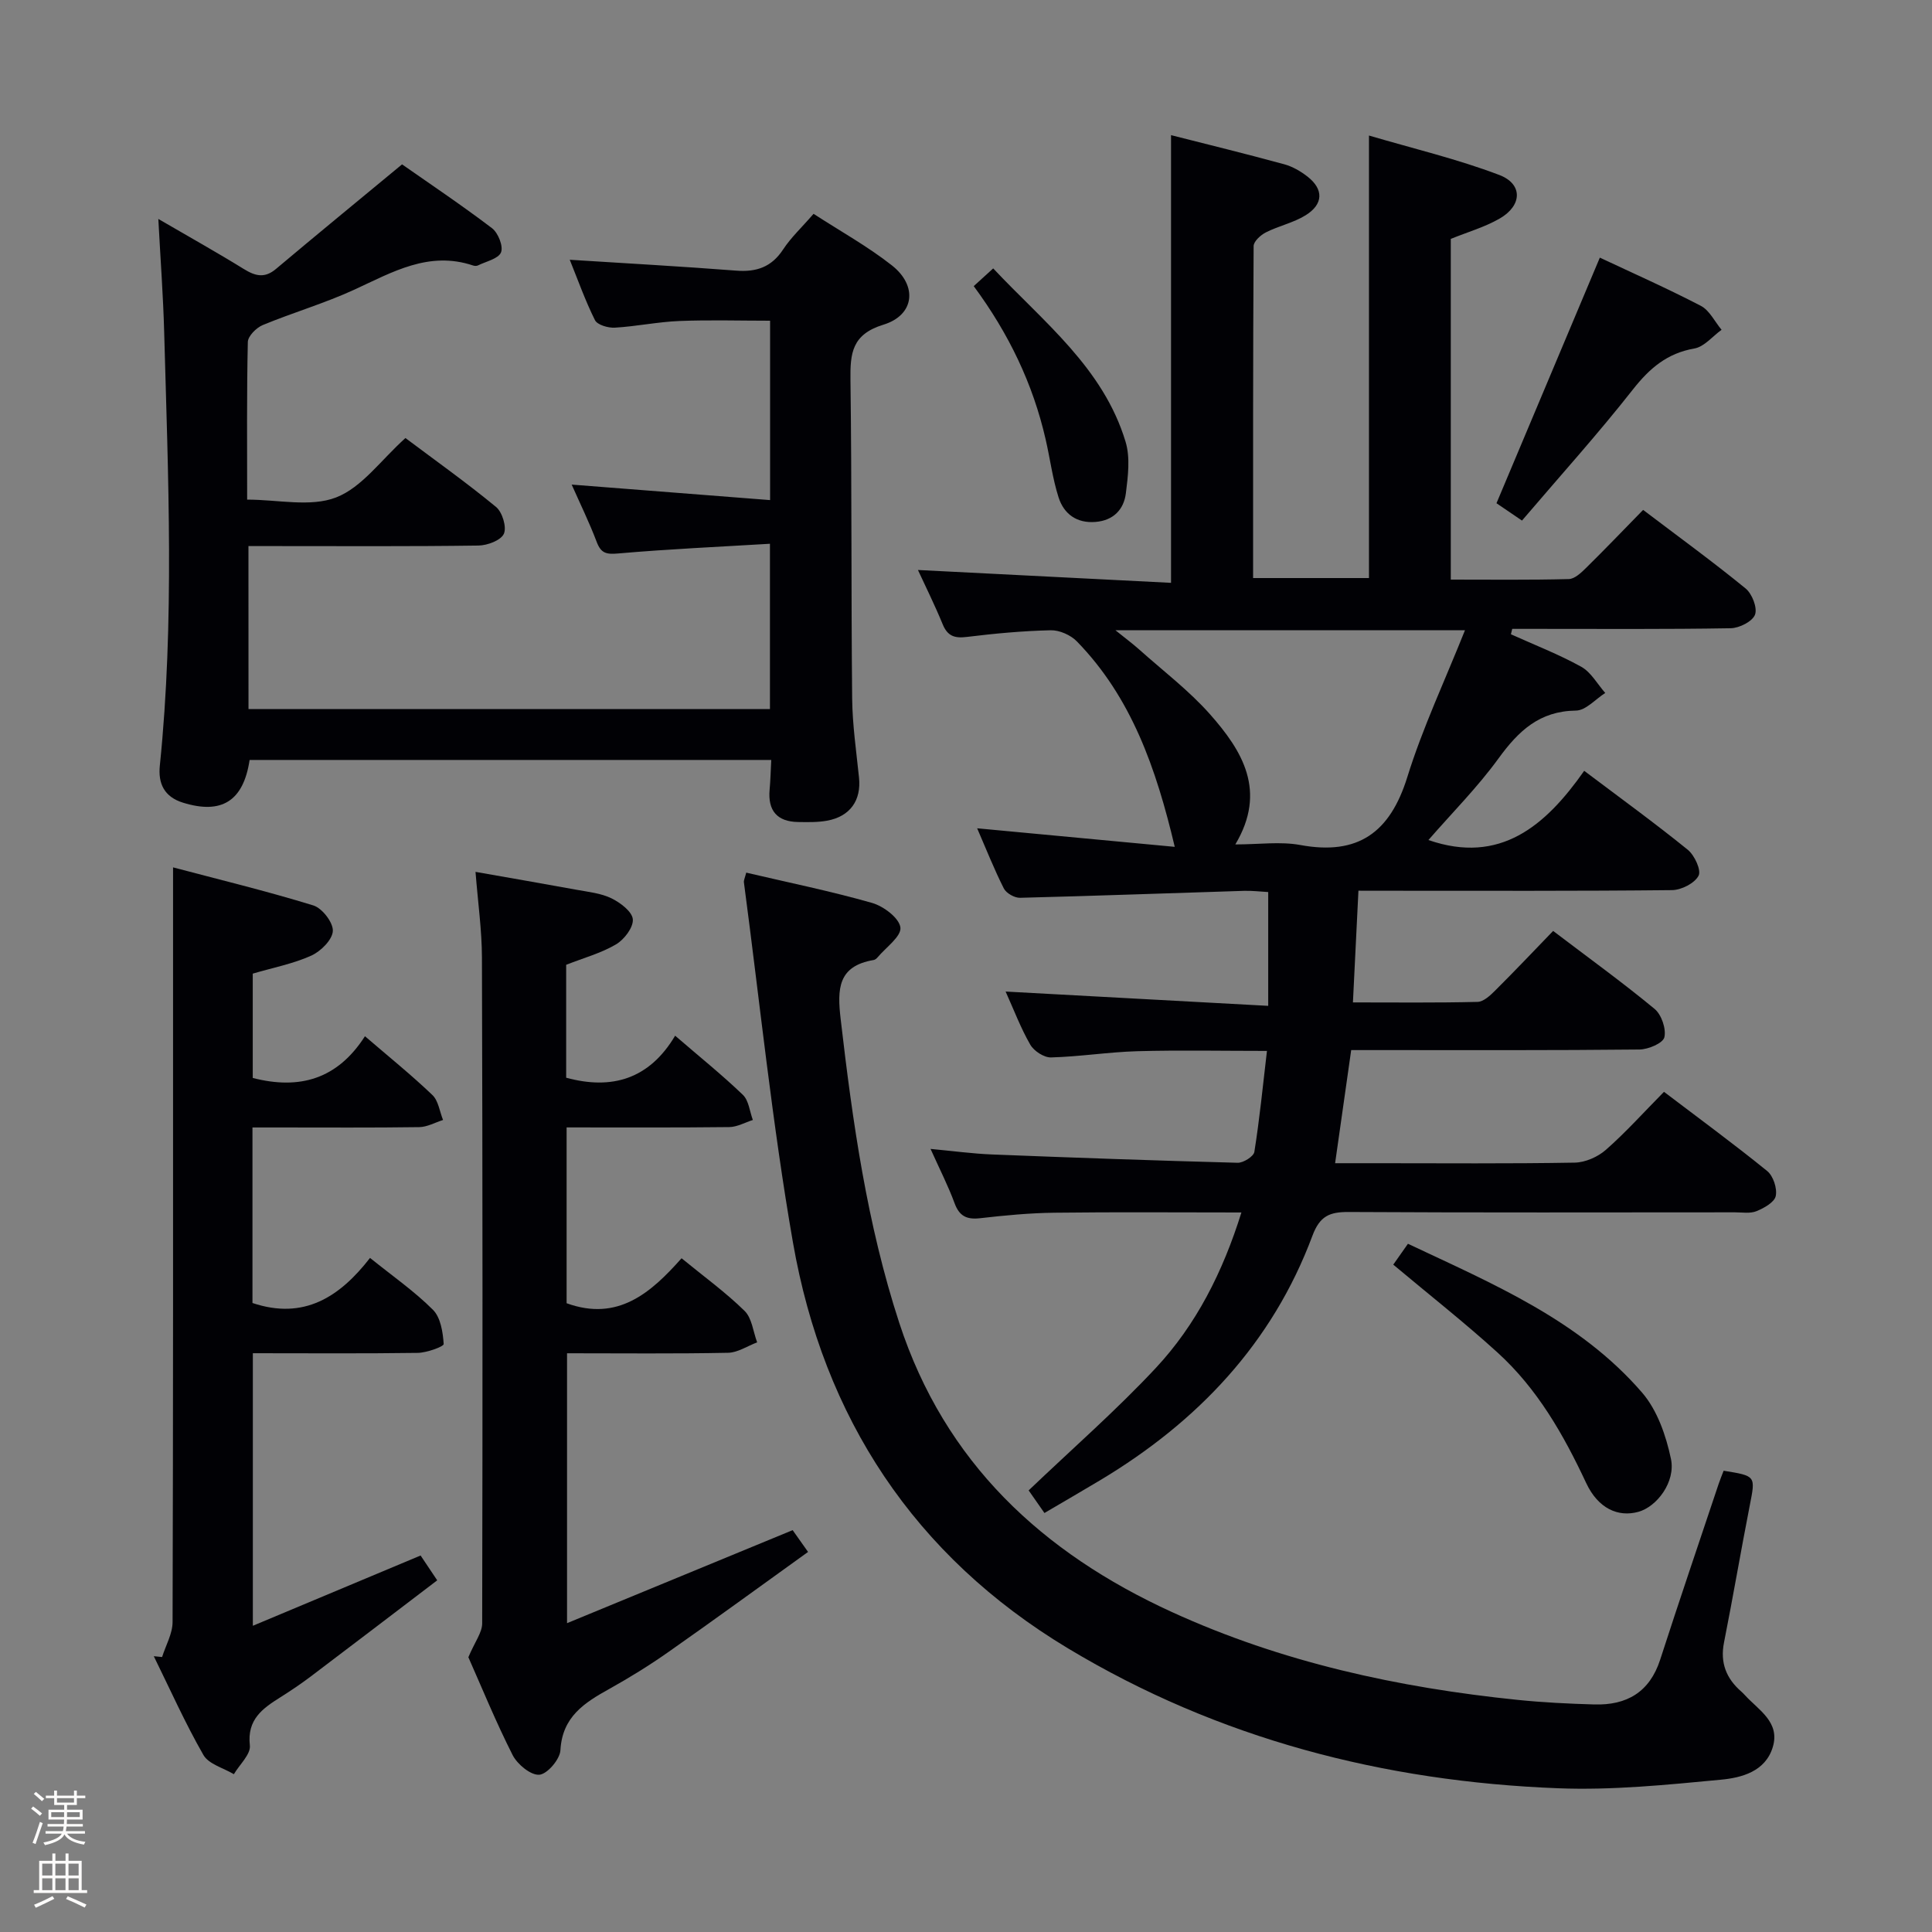 <svg enable-background="new 0 0 400 400" viewBox="0 0 400 400" xmlns="http://www.w3.org/2000/svg"><rect x="0" y="0" width="400" height="400" fill="#808080" stroke="none"/><path d="m6.44 374.46.42-.45c.65.47 1.27.95 1.85 1.44l-.45.49c-.65-.56-1.25-1.06-1.82-1.48m.93 7.33-.63-.26c.55-1.36 1.05-2.8 1.52-4.33.19.1.38.19.59.27-.46 1.29-.95 2.73-1.48 4.32m-.38-10.38.44-.42c.43.34 1.01.82 1.74 1.44l-.49.49c-.53-.51-1.09-1.01-1.69-1.51m2.5.35h1.72v-1.04h.59v1.04h3.52v-1.04h.59v1.04h1.75v.53h-1.75v1.42h-2.03v.97h3.22v2.03h-3.24c0 .35-.01.66-.03.93h3.32v.53h-3.37c-.03.27-.08.58-.15.94h3.96v.53h-3.71c.67.92 1.93 1.48 3.79 1.68-.13.24-.23.44-.29.59-2.13-.38-3.48-1.08-4.04-2.12-.43.97-1.77 1.72-4.03 2.23-.09-.19-.2-.37-.33-.55 2.1-.42 3.37-1.03 3.81-1.83h-3.36v-.53h3.58c.08-.29.13-.61.16-.94h-3.33v-.53h3.39c.02-.27.04-.58.04-.93h-3.23v-2.03h3.25v-.97h-2.07v-1.42h-1.73zm1.12 3.44v1h2.65c.01-.3.02-.44.01-.4v-.25-.35zm1.19-2h3.52v-.91h-3.52zm4.71 2h-2.63v.59c0 .15-.01.28-.01.4h2.64z" fill="#fcfbfa"/><path d="m13.56 383.74h.63v1.52h2.72v6.07h1.13v.6h-11.06v-.6h1.13v-6.07h2.73v-1.52h.63v1.52h2.1v-1.52zm-2.69 8.83.38.56c-1.24.63-2.53 1.25-3.85 1.85-.1-.21-.21-.42-.34-.63 1.36-.55 2.63-1.15 3.81-1.78m-2.13-4.27h2.1v-2.45h-2.1zm0 3.04h2.1v-2.46h-2.1zm2.72-3.04h2.1v-2.45h-2.1zm0 3.04h2.1v-2.46h-2.1zm6.07 3.6c-1.41-.71-2.7-1.3-3.86-1.78l.35-.56c1.45.62 2.75 1.19 3.88 1.72zm-1.25-9.09h-2.1v2.45h2.1zm-2.09 5.49h2.1v-2.46h-2.1z" fill="#fcfbfa"/><g fill="#010105"><path d="m281.25 184.41c-.39 7.92-.75 15.18-1.14 23.13 8.92 0 17.36.1 25.81-.11 1.23-.03 2.61-1.32 3.62-2.33 4-3.98 7.88-8.07 12.02-12.36 7.34 5.58 14.35 10.64 21 16.14 1.43 1.18 2.44 4.13 2.03 5.88-.29 1.22-3.33 2.51-5.15 2.53-17.83.19-35.66.12-53.49.12-1.97 0-3.94 0-6.2 0-1.12 7.87-2.18 15.32-3.33 23.42h8.62c13.67 0 27.33.12 40.99-.12 2.19-.04 4.78-1.18 6.45-2.65 4.12-3.62 7.8-7.73 12.03-12.01 7.25 5.51 14.45 10.78 21.37 16.4 1.25 1.02 2.1 3.59 1.77 5.17-.27 1.3-2.42 2.5-3.99 3.14-1.3.53-2.95.24-4.45.24-26.66.01-53.33.08-79.99-.07-3.94-.02-5.97.82-7.5 4.93-8.32 22.28-23.8 38.54-43.97 50.62-3.7 2.22-7.43 4.37-11.51 6.77-1.29-1.85-2.5-3.58-3.27-4.68 9-8.6 18.13-16.56 26.35-25.37 8.34-8.95 13.83-19.79 17.7-32.17-13.19 0-25.94-.11-38.69.05-5.14.06-10.3.55-15.42 1.14-2.76.31-4.29-.42-5.28-3.12-1.31-3.56-3.05-6.96-4.97-11.23 4.7.44 8.71.99 12.73 1.15 16.95.67 33.89 1.27 50.85 1.72 1.18.03 3.31-1.31 3.46-2.25 1.07-6.7 1.74-13.47 2.61-20.91-9.33 0-18.08-.18-26.82.06-5.97.17-11.92 1.13-17.89 1.29-1.44.04-3.53-1.32-4.29-2.64-1.97-3.41-3.37-7.15-5.11-11 18.3 1 36.09 1.97 54.37 2.96 0-8.43 0-15.68 0-23.56-1.52-.08-3.27-.3-5.01-.25-15.46.48-30.91 1.05-46.37 1.44-1.14.03-2.86-.95-3.36-1.94-2.01-3.98-3.65-8.14-5.52-12.45 13.82 1.3 27.22 2.56 40.91 3.84-3.86-16.29-8.97-30.94-20.26-42.53-1.28-1.32-3.6-2.35-5.41-2.31-5.8.13-11.61.67-17.38 1.38-2.56.32-4.01-.19-5.01-2.65-1.62-3.95-3.53-7.78-5.11-11.21 17.53.89 34.88 1.77 52.4 2.66 0-31.47 0-61.85 0-92.69 7.8 1.98 15.64 3.9 23.44 6.03 1.71.47 3.39 1.44 4.8 2.54 3.39 2.64 3.33 5.74-.41 8.04-2.5 1.54-5.54 2.18-8.19 3.52-1.09.55-2.54 1.87-2.54 2.84-.14 22.8-.11 45.6-.11 68.73h23.99c0-30.05 0-60.23 0-91.62 9.12 2.69 18.26 4.85 26.97 8.16 4.92 1.87 4.77 6.32.12 9.01-3.11 1.8-6.66 2.81-10.15 4.23v70.54c8.25 0 16.34.1 24.43-.11 1.23-.03 2.59-1.33 3.6-2.33 3.91-3.85 7.7-7.81 11.79-11.99 7.32 5.55 14.42 10.71 21.21 16.26 1.35 1.1 2.48 4 1.96 5.42-.52 1.41-3.24 2.79-5.03 2.82-13.49.23-26.99.13-40.49.13-1.58 0-3.17 0-4.75 0-.09.37-.18.75-.27 1.12 4.87 2.2 9.89 4.14 14.55 6.72 2.04 1.13 3.34 3.58 4.98 5.43-2.02 1.28-4.03 3.63-6.07 3.65-7.54.09-11.89 4.21-16.01 9.88-4.37 6.02-9.69 11.35-14.53 16.92 14.83 5.13 24.24-2.92 32.25-14.33 7.54 5.68 14.64 10.83 21.44 16.34 1.41 1.14 2.84 4.25 2.24 5.38-.83 1.57-3.56 2.96-5.5 2.98-19.5.21-38.99.13-58.49.13-1.99-.01-3.96-.01-6.43-.01zm-25.49-9.58c4.93 0 9.32-.64 13.45.12 11.98 2.21 18.59-2.59 22.16-14.07 3.17-10.2 7.77-19.95 11.94-30.4-24.54 0-47.9 0-72.38 0 2.18 1.76 3.59 2.8 4.89 3.96 4.95 4.43 10.32 8.5 14.7 13.44 6.66 7.54 11.85 15.87 5.24 26.95z"/><path d="m51.45 146.8h107.96c0-11.15 0-22.18 0-34.22-10.62.64-21.04 1.1-31.42 2.01-2.47.22-3.56-.04-4.45-2.39-1.5-3.96-3.37-7.79-5.18-11.87 13.94 1.09 27.29 2.13 41.08 3.21 0-12.83 0-24.72 0-37.14-6.29 0-12.55-.19-18.8.06-4.46.18-8.89 1.12-13.35 1.38-1.38.08-3.62-.57-4.11-1.56-2.04-4.09-3.57-8.43-5.22-12.5 11.65.74 23.06 1.37 34.45 2.25 4.21.33 7.33-.73 9.73-4.39 1.62-2.47 3.85-4.54 6.3-7.37 5.53 3.59 11.19 6.72 16.21 10.67 5.38 4.23 4.7 10.3-1.74 12.28-6.54 2.01-6.9 5.91-6.83 11.44.29 21.99.13 43.98.35 65.97.06 5.46.86 10.92 1.42 16.37.49 4.71-1.84 8.05-6.64 8.92-1.94.35-3.98.3-5.97.27-4.36-.07-6.29-2.36-5.9-6.7.18-1.95.22-3.92.34-6.15-36.27 0-72.16 0-108 0-1.29 8.56-5.83 11.31-13.78 8.85-3.96-1.22-5.18-4.04-4.81-7.67 3.06-29.9 1.72-59.84.9-89.77-.2-7.46-.76-14.92-1.21-23.42 6.37 3.71 12.11 6.91 17.69 10.36 2.38 1.47 4.31 1.98 6.67-.01 8.34-7.02 16.77-13.93 26.1-21.65 5.45 3.82 12.18 8.32 18.62 13.21 1.27.96 2.38 3.75 1.87 5.01-.54 1.33-3.09 1.87-4.79 2.71-.27.13-.69.11-.99.01-9.15-3.07-16.68 1.36-24.54 4.98-6.16 2.84-12.73 4.75-19.01 7.35-1.33.55-3.07 2.29-3.09 3.52-.24 10.65-.14 21.3-.14 32.62 6.38 0 13.1 1.6 18.41-.45 5.34-2.06 9.29-7.74 14.36-12.3 6.17 4.63 12.65 9.23 18.76 14.27 1.3 1.07 2.24 4.17 1.62 5.56-.62 1.36-3.42 2.41-5.28 2.43-13.99.2-27.99.11-41.99.11-1.78 0-3.56 0-5.61 0 .01 11.48.01 22.38.01 33.74z"/><path d="m154.5 180.67c8.75 2.05 17.49 3.83 26.05 6.27 2.38.68 5.63 3.13 5.87 5.09.22 1.84-2.99 4.11-4.72 6.17-.21.25-.52.51-.82.56-7.41 1.25-7.56 5.97-6.83 12.23 2.47 21.3 5.45 42.43 12.14 62.92 9.44 28.88 29.56 47.55 56.43 59.84 22.73 10.4 46.82 15.65 71.56 18.19 5.28.54 10.61.8 15.92.95 6.69.19 11.44-2.54 13.62-9.27 3.93-12.16 8.05-24.25 12.1-36.37.31-.94.7-1.85 1.04-2.75 6.72 1.08 6.61 1.06 5.41 7.19-1.85 9.44-3.46 18.93-5.33 28.36-.84 4.22.47 7.48 3.6 10.19.25.22.48.46.71.71 2.84 3.11 7.34 5.58 5.79 10.75-1.52 5.08-6.47 6.37-10.77 6.77-11.19 1.06-22.49 2.21-33.69 1.77-36.1-1.39-70.33-10.24-101.47-28.97-31.82-19.14-50.61-47.76-56.94-84.04-4.3-24.69-6.85-49.68-10.15-74.54-.06-.44.2-.92.48-2.02z"/><path d="m96.97 343.11c1.36-3.22 2.86-5.11 2.86-7.01.1-45.97.09-91.93-.05-137.9-.02-5.63-.82-11.26-1.33-17.69 7.07 1.25 14.01 2.44 20.94 3.71 2.45.45 5.05.71 7.23 1.78 1.83.9 4.28 2.75 4.4 4.34.13 1.68-1.79 4.19-3.49 5.19-3.09 1.82-6.68 2.79-10.31 4.22v23.38c9.44 2.57 17.2.32 22.56-8.7 5.1 4.4 9.74 8.13 14.02 12.24 1.23 1.18 1.41 3.44 2.07 5.21-1.62.51-3.24 1.45-4.87 1.47-11.13.13-22.26.07-33.69.07v36.4c10.61 3.85 17.45-2.15 23.8-9.31 4.69 3.84 9.16 7.08 13.05 10.9 1.53 1.5 1.77 4.3 2.6 6.51-2.01.75-4 2.12-6.03 2.16-10.97.22-21.95.1-33.33.1v55.88c15.57-6.42 30.87-12.73 46.71-19.26.61.86 1.62 2.3 3.19 4.51-9.75 7.01-19.25 13.94-28.87 20.69-3.94 2.77-8.06 5.32-12.26 7.66-5.17 2.87-9.76 5.77-10.14 12.7-.1 1.89-2.72 4.95-4.37 5.08-1.77.14-4.54-2.15-5.52-4.06-3.52-6.95-6.47-14.19-9.17-20.27z"/><path d="m52.35 280.17v56.43c11.67-4.89 22.94-9.61 34.73-14.55.85 1.26 1.91 2.85 3.44 5.14-8.83 6.72-17.52 13.36-26.24 19.95-1.99 1.5-4.07 2.9-6.18 4.23-3.7 2.33-6.98 4.58-6.37 10 .21 1.84-2.14 3.96-3.31 5.96-2.15-1.29-5.2-2.07-6.3-3.97-3.79-6.61-6.91-13.61-10.28-20.46.57.06 1.15.11 1.72.17.76-2.42 2.17-4.84 2.17-7.26.13-43.16.1-86.33.1-129.49 0-8.61 0-17.23 0-26.74 9.43 2.5 19.33 4.89 29.04 7.88 1.83.56 4.13 3.54 4.04 5.29-.09 1.82-2.5 4.21-4.46 5.1-3.74 1.69-7.88 2.48-12.12 3.73v21.6c9.68 2.49 17.52.27 23.23-8.64 5.02 4.31 9.66 8.06 13.96 12.17 1.25 1.19 1.5 3.42 2.21 5.17-1.65.52-3.29 1.46-4.94 1.48-9.66.14-19.33.07-29 .07-1.78 0-3.56 0-5.52 0v36.34c10.65 3.58 18.08-1.26 24.34-9.33 4.67 3.76 9.2 6.91 13.03 10.74 1.59 1.59 2.06 4.64 2.22 7.08.03.53-3.48 1.81-5.38 1.84-11.27.16-22.56.07-34.13.07z"/><path d="m288.46 261.83c.82-1.17 1.83-2.61 3.04-4.32 17.68 8.34 35.55 15.84 48.49 30.83 3.13 3.63 4.95 8.89 5.96 13.7 1.01 4.77-2.92 9.92-6.75 10.97-4.17 1.15-8.32-.66-10.81-5.99-4.69-10.02-10.1-19.5-18.33-26.98-6.85-6.23-14.16-11.97-21.6-18.21z"/><path d="m315.11 107.78c-2.67-1.82-4.17-2.84-5.28-3.59 7.15-17 14.24-33.83 21.4-50.85 6.57 3.09 13.86 6.32 20.91 9.98 1.8.94 2.88 3.27 4.29 4.96-1.86 1.34-3.58 3.51-5.62 3.87-5.64.98-9.26 4.08-12.72 8.47-7.26 9.24-15.15 17.98-22.98 27.16z"/><path d="m201.6 59.24c1.42-1.29 2.5-2.28 4.03-3.67 10.45 11.13 22.79 20.59 27.41 35.9.99 3.27.5 7.14.06 10.65-.42 3.37-2.58 5.64-6.28 5.94-3.9.32-6.55-1.65-7.65-5.07-1.25-3.9-1.76-8.04-2.69-12.06-2.63-11.46-7.61-21.85-14.88-31.69z"/></g></svg>